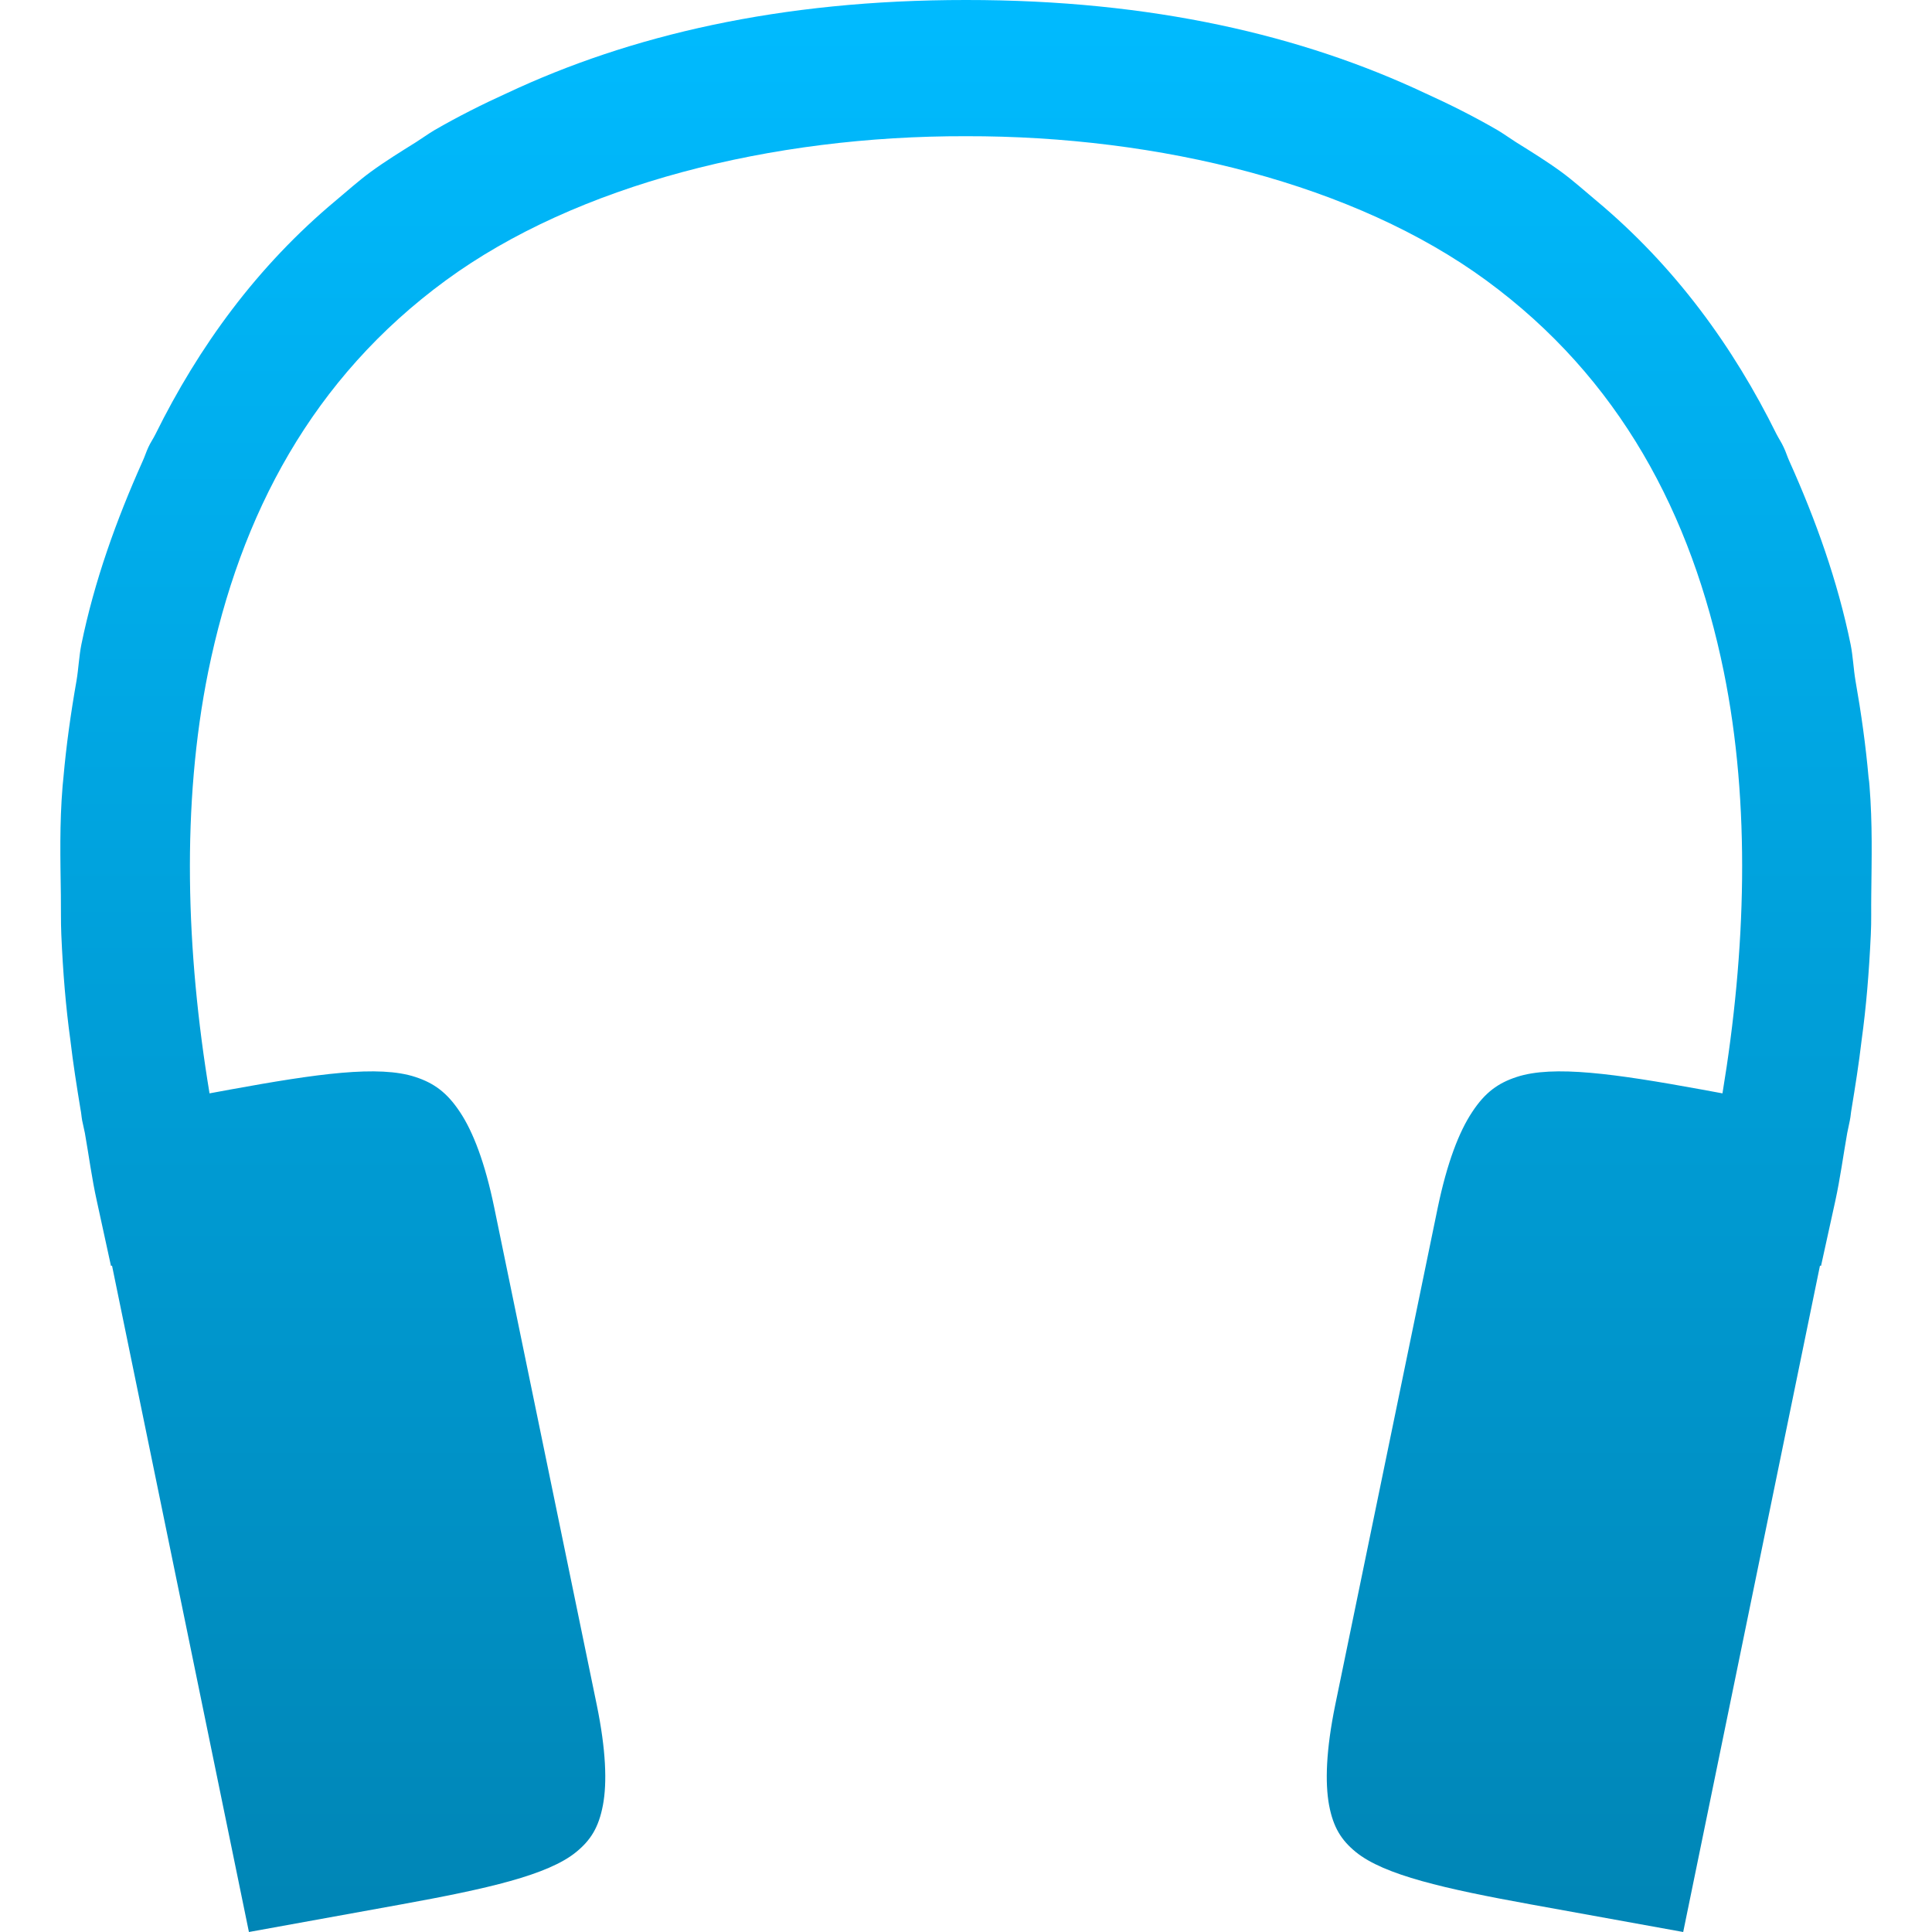 <svg xmlns="http://www.w3.org/2000/svg" xmlns:xlink="http://www.w3.org/1999/xlink" width="64" height="64" viewBox="0 0 64 64" version="1.1">
<defs>
<linearGradient id="linear0" gradientUnits="userSpaceOnUse" x1="0" y1="0" x2="0" y2="1" gradientTransform="matrix(60.004,0,0,64,2,0)">
<stop offset="0" style="stop-color:#00bbff;stop-opacity:1;"/>
<stop offset="1" style="stop-color:#0085b5;stop-opacity:1;"/>
</linearGradient>
</defs>
<g id="surface1">
<path style=" stroke:none;fill-rule:nonzero;fill:url(#linear0);" d="M 32.004 0 C 25.824 -0.004 20.848 1.18 16.801 3.082 C 15.973 3.457 15.168 3.863 14.391 4.312 C 14.18 4.438 13.988 4.578 13.785 4.707 C 13.273 5.027 12.758 5.344 12.273 5.699 C 11.875 5.992 11.516 6.316 11.141 6.629 C 8.508 8.824 6.582 11.488 5.148 14.387 C 5.078 14.531 4.98 14.668 4.914 14.816 C 4.844 14.965 4.797 15.121 4.727 15.273 C 3.852 17.227 3.125 19.25 2.695 21.352 C 2.617 21.742 2.602 22.148 2.535 22.547 C 2.344 23.629 2.195 24.695 2.102 25.75 C 2.094 25.844 2.086 25.938 2.074 26.035 C 1.969 27.301 2 28.453 2.016 29.641 C 2.023 30.082 2.012 30.52 2.031 30.957 C 2.086 32.227 2.18 33.359 2.332 34.461 C 2.422 35.234 2.543 35.992 2.668 36.754 C 2.691 36.855 2.699 36.996 2.719 37.098 L 2.719 37.105 L 2.812 37.535 C 2.945 38.285 3.043 39.047 3.207 39.781 L 3.676 41.934 L 3.711 41.926 L 8.246 64 L 13.289 63.086 C 16.129 62.57 18.152 62.117 19.09 61.348 C 19.562 60.961 19.832 60.543 19.973 59.797 C 20.113 59.055 20.074 57.969 19.77 56.484 L 16.371 39.996 C 16.066 38.516 15.672 37.492 15.238 36.84 C 14.805 36.184 14.367 35.875 13.758 35.676 C 12.547 35.277 10.496 35.57 7.641 36.09 L 6.941 36.219 C 6.16 31.508 6.008 26.645 6.898 22.246 C 7.961 17.035 10.352 12.523 14.766 9.289 C 19.113 6.105 25.578 4.496 32 4.512 C 38.426 4.5 44.887 6.105 49.234 9.289 C 53.648 12.523 56.039 17.035 57.102 22.246 C 57.996 26.645 57.84 31.508 57.059 36.219 L 56.359 36.09 C 53.504 35.57 51.453 35.277 50.242 35.676 C 49.633 35.875 49.195 36.184 48.766 36.84 C 48.332 37.492 47.938 38.516 47.629 39.996 L 44.23 56.484 C 43.926 57.969 43.891 59.055 44.027 59.797 C 44.168 60.543 44.438 60.961 44.91 61.348 C 45.852 62.117 47.871 62.57 50.711 63.086 L 55.758 64 L 60.289 41.926 L 60.324 41.934 L 60.797 39.781 C 60.957 39.047 61.059 38.285 61.191 37.535 L 61.281 37.105 L 61.281 37.098 C 61.305 36.996 61.312 36.855 61.332 36.754 C 61.457 35.992 61.578 35.234 61.668 34.461 C 61.82 33.359 61.914 32.227 61.973 30.957 C 61.996 30.52 61.98 30.082 61.988 29.641 C 62 28.453 62.031 27.301 61.93 26.035 C 61.922 25.938 61.914 25.844 61.898 25.75 C 61.805 24.695 61.656 23.629 61.465 22.547 C 61.398 22.148 61.383 21.742 61.305 21.352 C 60.875 19.25 60.152 17.227 59.273 15.273 C 59.203 15.121 59.16 14.965 59.086 14.816 C 59.02 14.668 58.926 14.531 58.852 14.387 C 57.418 11.488 55.492 8.824 52.859 6.629 C 52.484 6.316 52.125 5.992 51.727 5.699 C 51.242 5.344 50.727 5.027 50.215 4.707 C 50.012 4.578 49.82 4.438 49.609 4.312 C 48.836 3.863 48.027 3.457 47.199 3.082 C 43.156 1.18 38.176 -0.004 32 0 Z M 32.004 0 "/>
</g>
</svg>
